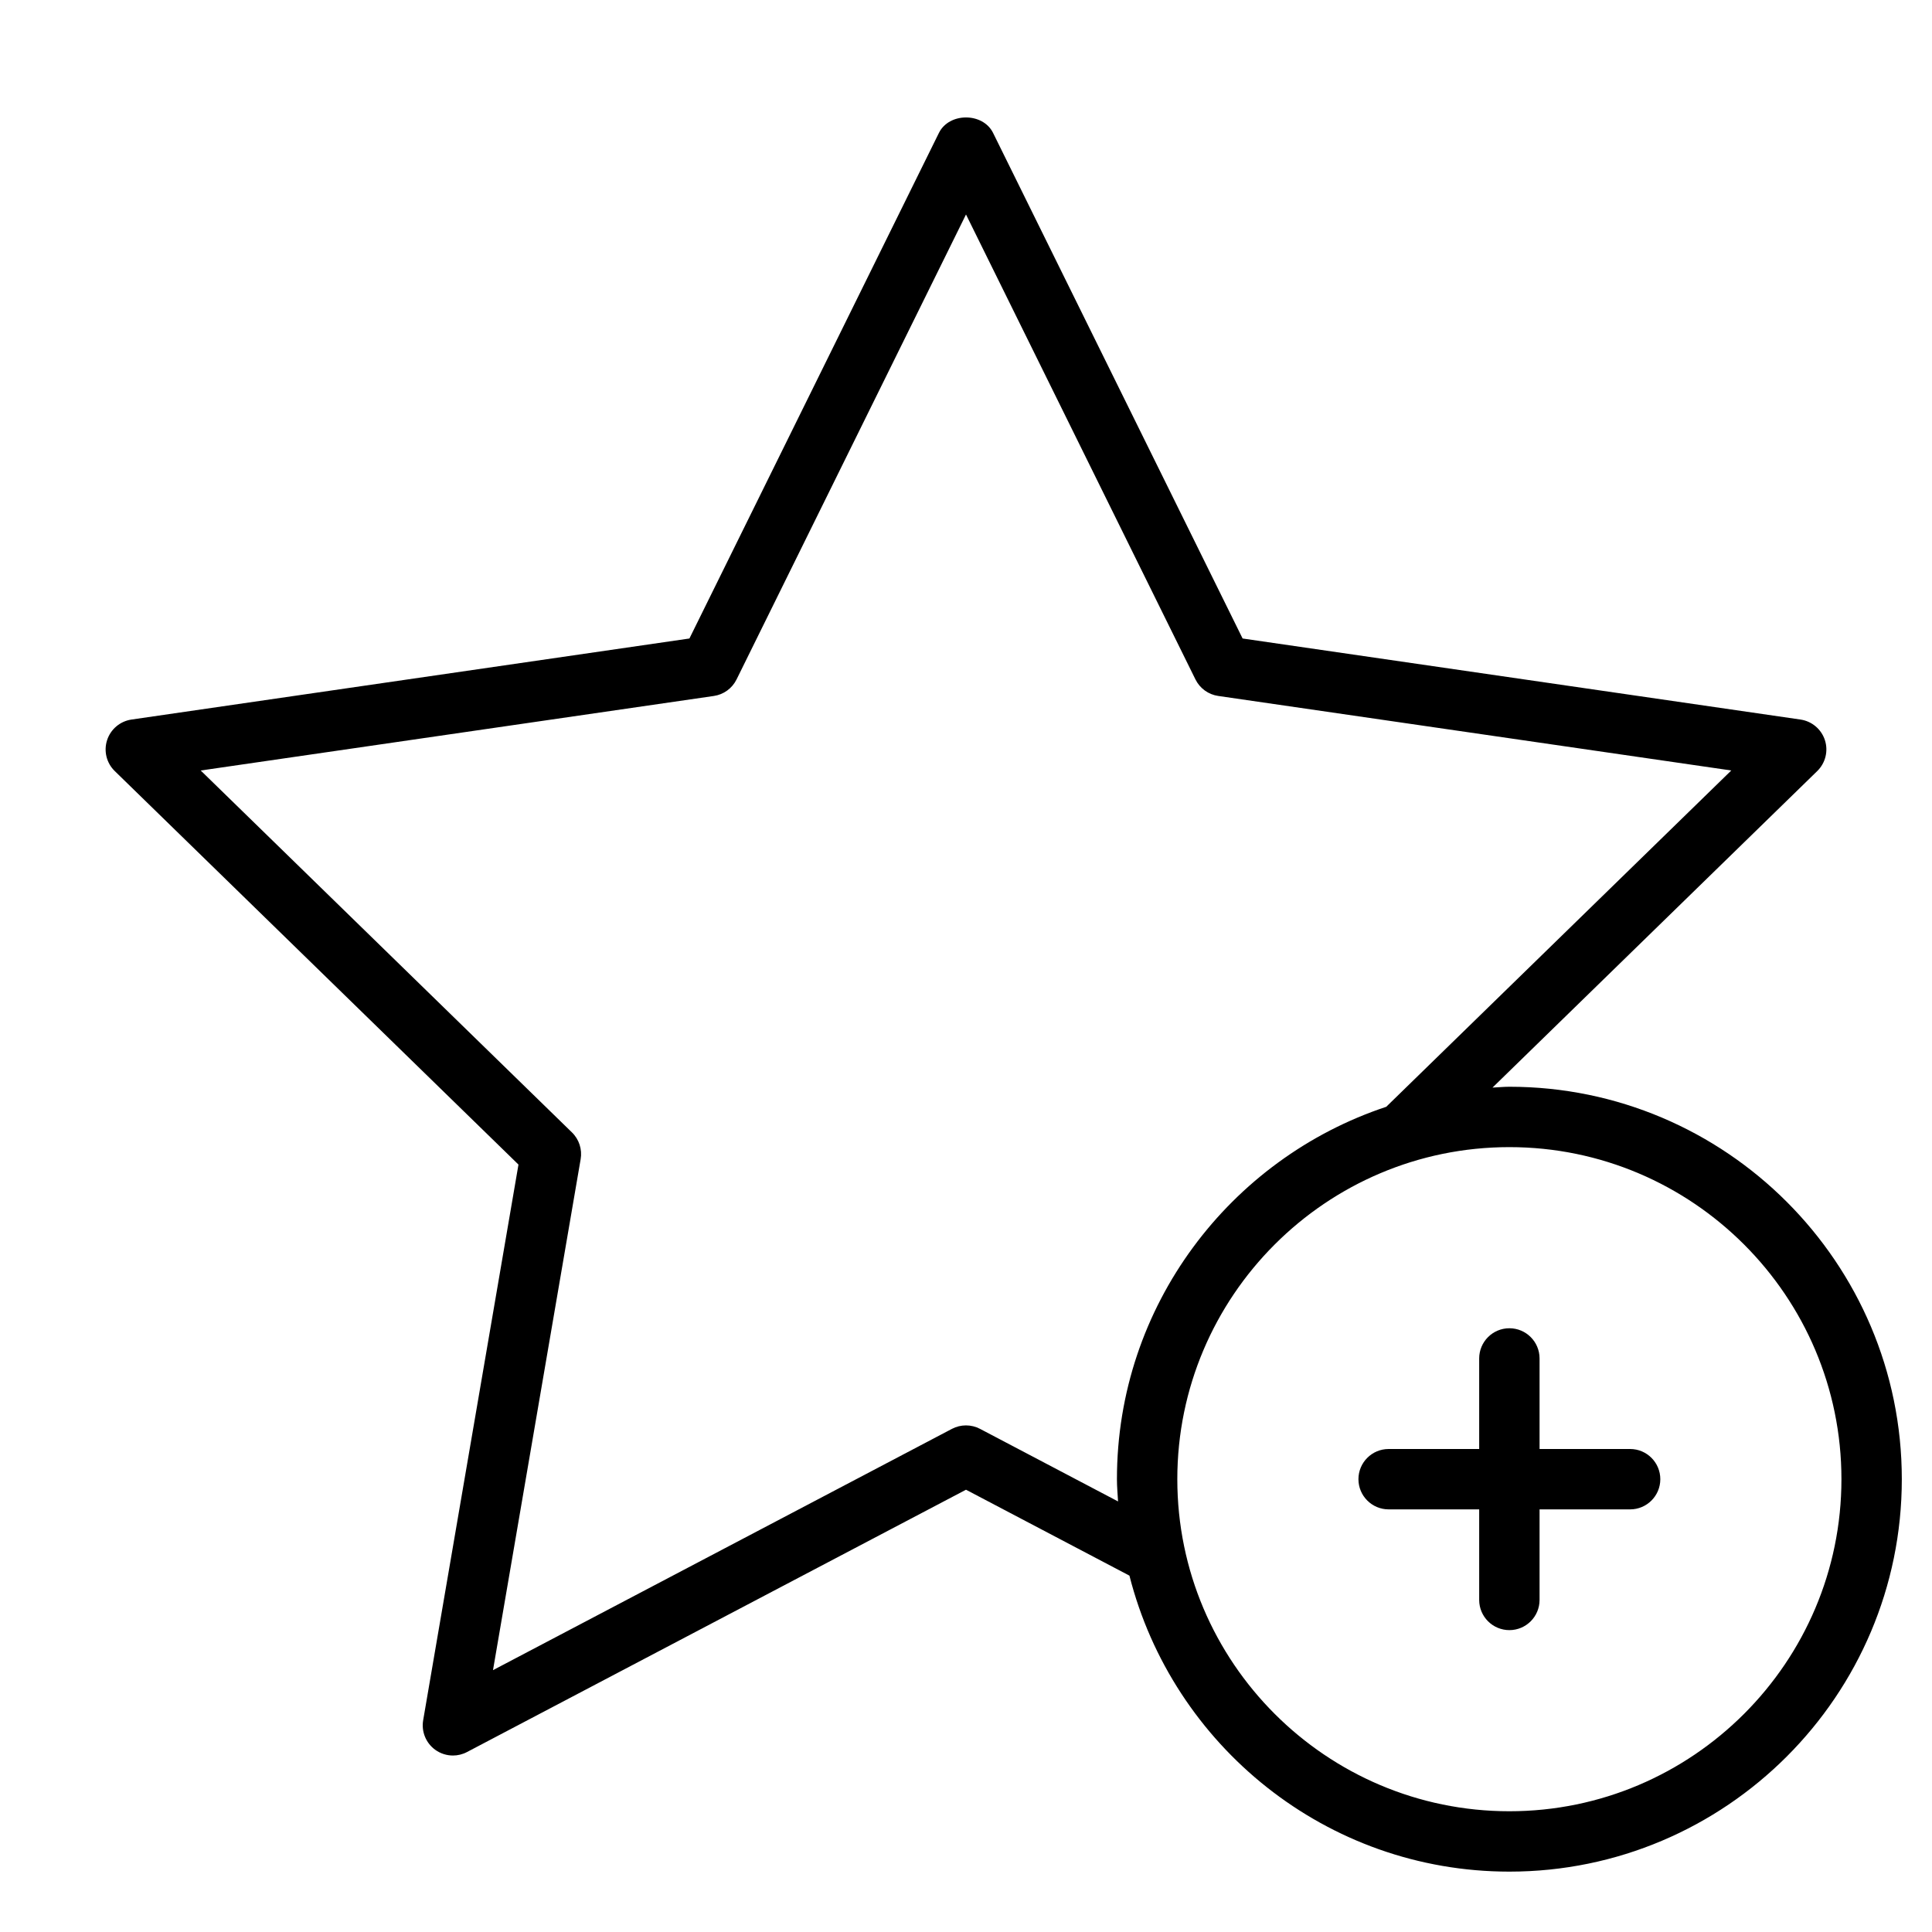 <?xml version="1.0" encoding="utf-8"?>
<!-- Generator: Adobe Illustrator 19.2.1, SVG Export Plug-In . SVG Version: 6.00 Build 0)  -->
<!DOCTYPE svg PUBLIC "-//W3C//DTD SVG 1.1//EN" "http://www.w3.org/Graphics/SVG/1.1/DTD/svg11.dtd">
<svg version="1.1" id="Layer_1" xmlns="http://www.w3.org/2000/svg" xmlns:xlink="http://www.w3.org/1999/xlink" x="0px" y="0px"
	 width="64px" height="64px" viewBox="0 0 64 64" enable-background="new 0 0 64 64" xml:space="preserve">
<path d="M50,36c-0.189,0-0.373,0.02-0.559,0.028l10.758-10.486c0.272-0.266,0.371-0.664,0.253-1.025s-0.431-0.626-0.808-0.681
	l-18.481-2.685L32.897,4.403c-0.337-0.683-1.457-0.683-1.794,0l-8.265,16.748L4.356,23.836c-0.377,0.055-0.69,0.319-0.808,0.681
	s-0.02,0.759,0.253,1.025l13.374,13.036l-3.157,18.407c-0.064,0.375,0.09,0.754,0.398,0.978c0.174,0.126,0.381,0.191,0.588,0.191
	c0.159,0,0.319-0.038,0.465-0.115L32,49.349l5.414,2.846C38.843,57.821,43.936,62,50,62c7.168,0,13-5.832,13-13S57.168,36,50,36z
	 M32.465,47.333c-0.291-0.153-0.64-0.153-0.931,0l-15.203,7.993l2.904-16.928c0.055-0.324-0.052-0.655-0.288-0.885L6.649,25.524
	l16.997-2.469c0.326-0.047,0.607-0.252,0.753-0.547L32,7.105l7.601,15.402c0.146,0.295,0.427,0.5,0.753,0.547l16.997,2.469
	l-11.43,11.141C40.747,38.381,37,43.257,37,49c0,0.249,0.023,0.492,0.037,0.737L32.465,47.333z M50,60c-6.065,0-11-4.935-11-11
	s4.935-11,11-11s11,4.935,11,11S56.065,60,50,60z"/>
<path d="M54,48h-3v-3c0-0.552-0.448-1-1-1s-1,0.448-1,1v3h-3c-0.552,0-1,0.448-1,1s0.448,1,1,1h3v3c0,0.552,0.448,1,1,1s1-0.448,1-1
	v-3h3c0.552,0,1-0.448,1-1S54.552,48,54,48z"/>
</svg>
